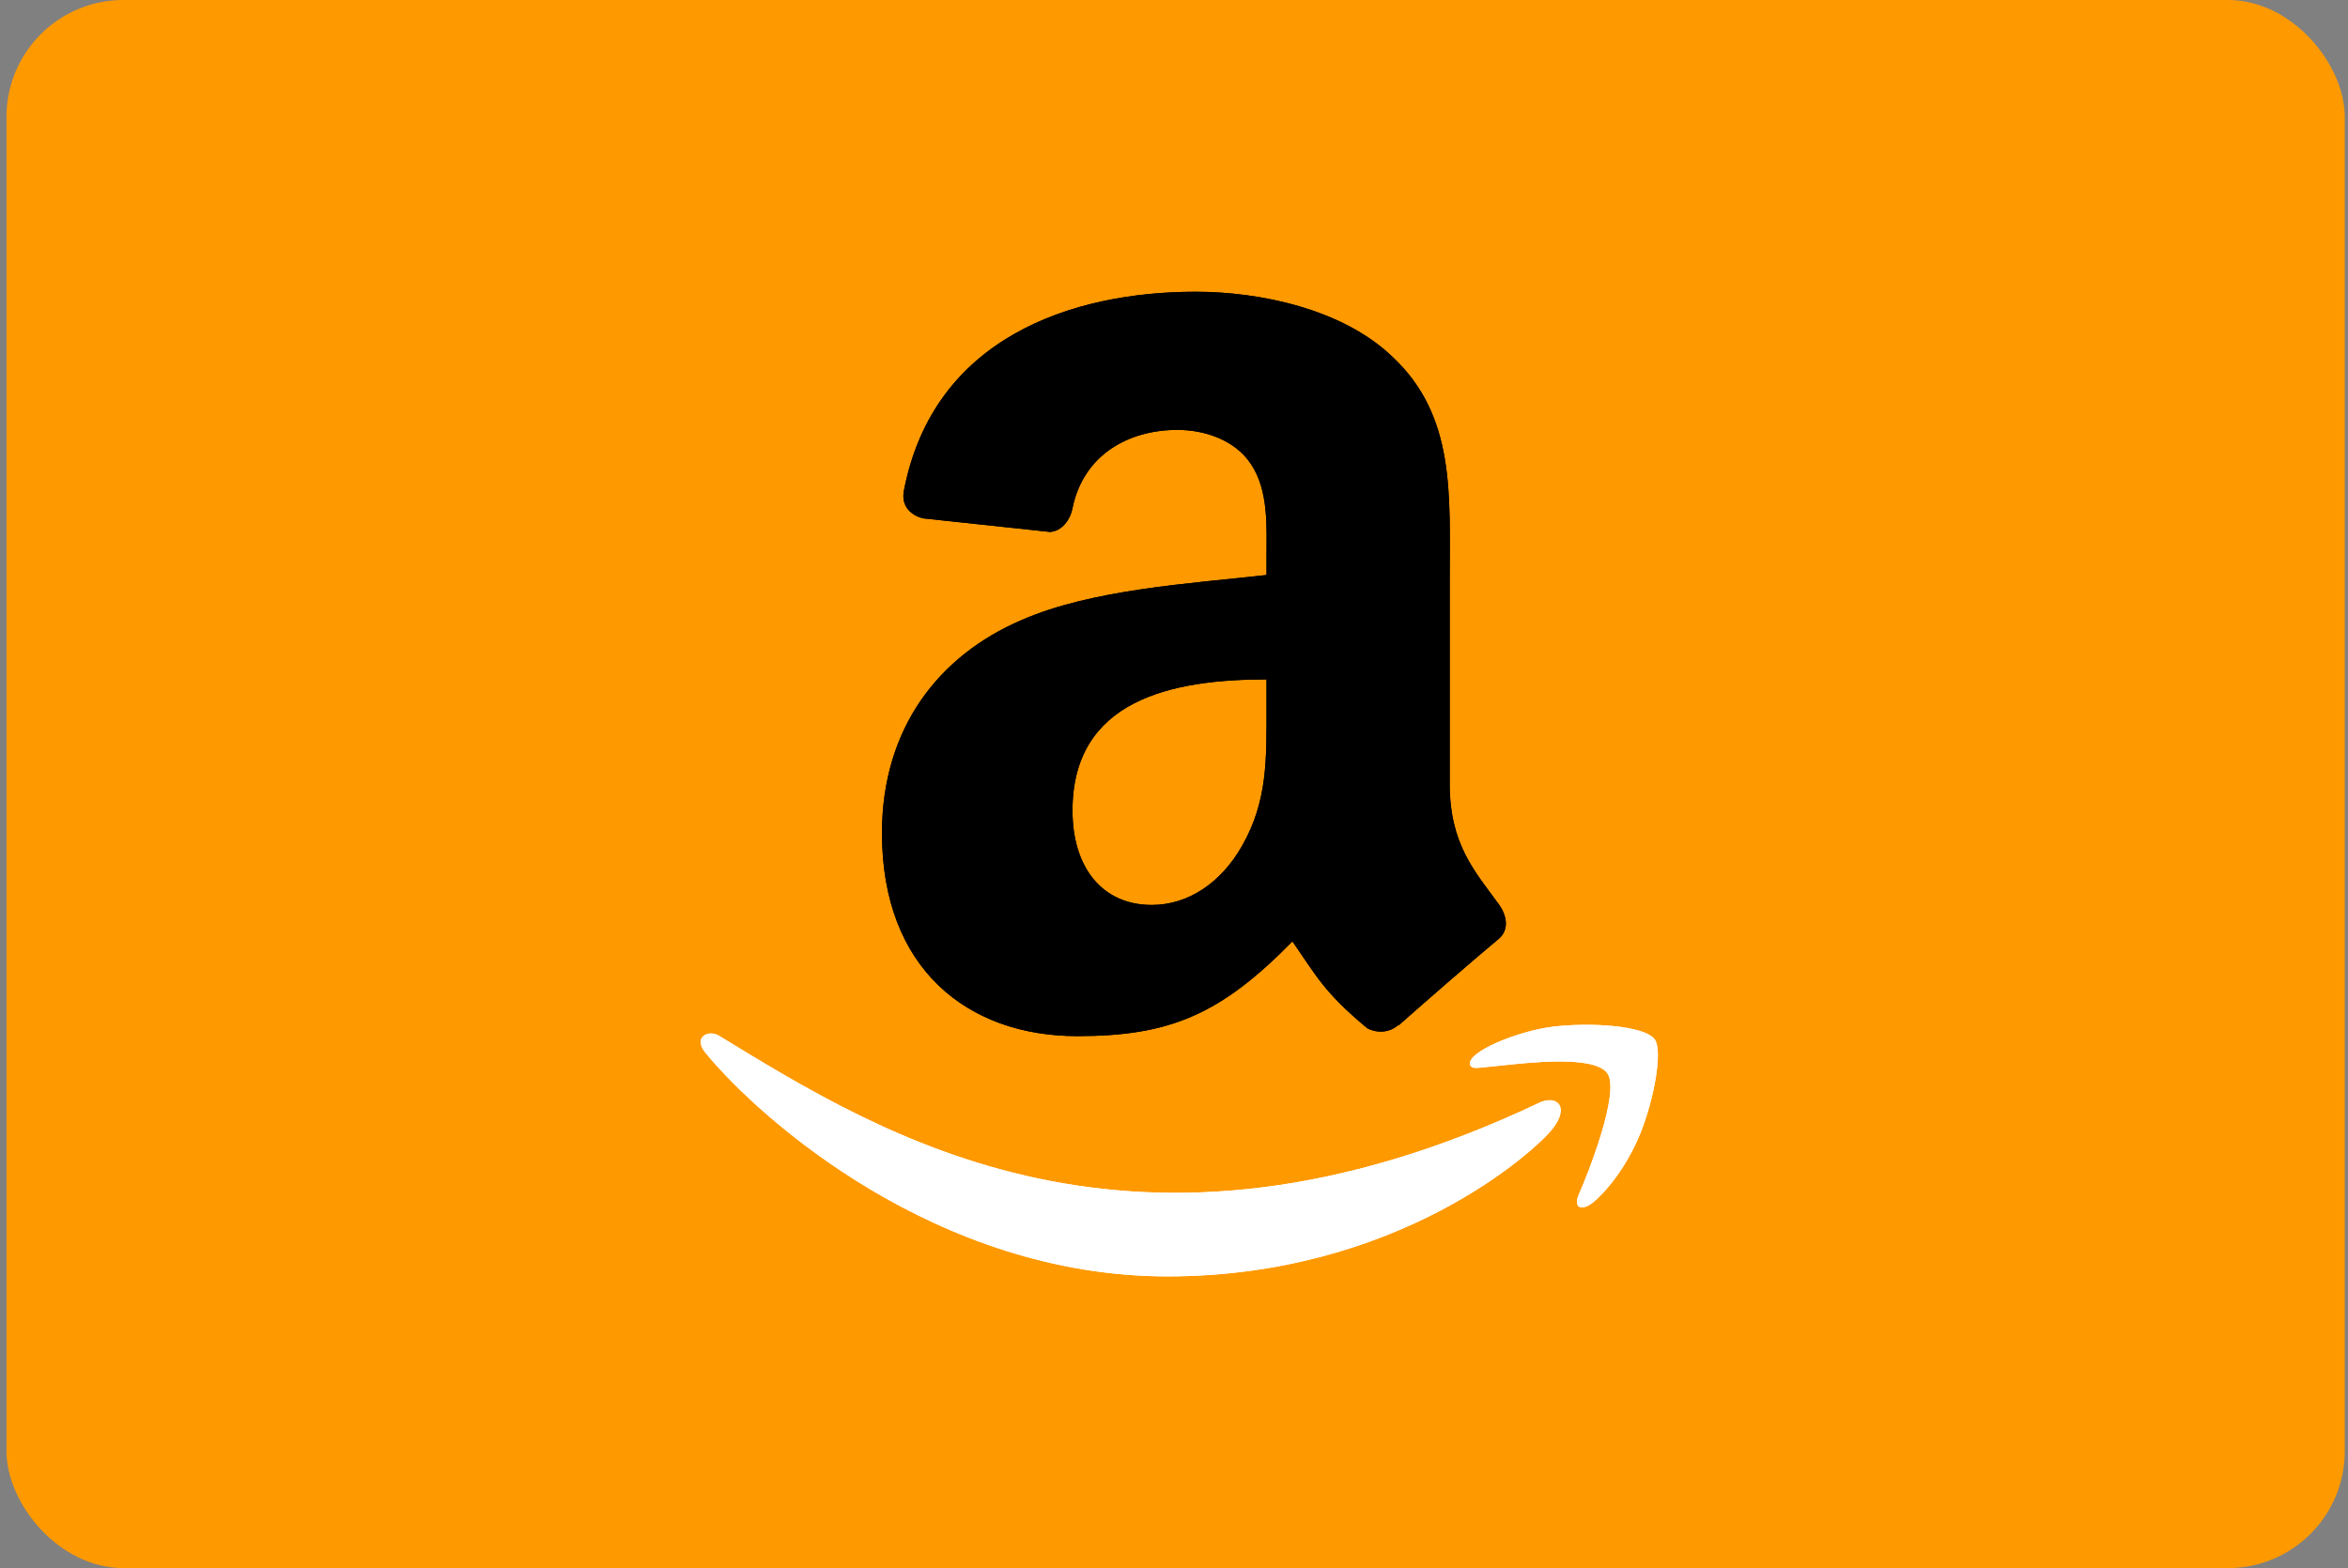 <svg width="241" height="161" viewBox="0 0 241 161" fill="none" xmlns="http://www.w3.org/2000/svg">
<rect x="0" y="0" width="241" height="161" fill="#808080" stroke="none"/>
<g id="Card Flags">
<rect x="0.667" width="240" height="161" rx="12" fill="#FF9900"/>
<g id="icon">
<path id="Vector" d="M158.096 113.173C116.306 133.031 90.371 116.416 73.768 106.325C72.741 105.689 70.995 106.474 72.51 108.211C78.041 114.907 96.167 131.047 119.827 131.047C143.503 131.047 157.589 118.148 159.351 115.898C161.101 113.667 159.865 112.436 158.096 113.173H158.096ZM169.833 106.701C168.711 105.242 163.009 104.97 159.421 105.41C155.827 105.838 150.432 108.031 150.901 109.348C151.142 109.841 151.633 109.62 154.102 109.398C156.578 109.151 163.513 108.277 164.958 110.164C166.41 112.063 162.746 121.11 162.077 122.569C161.43 124.028 162.324 124.405 163.538 123.433C164.736 122.461 166.904 119.946 168.359 116.385C169.804 112.806 170.686 107.812 169.833 106.701H169.833Z" fill="white"/>
<path id="Vector_2" fill-rule="evenodd" clip-rule="evenodd" d="M129.996 72.653C129.996 77.864 130.128 82.209 127.491 86.836C125.362 90.598 121.989 92.912 118.222 92.912C113.078 92.912 110.083 88.999 110.083 83.225C110.083 71.825 120.312 69.756 129.996 69.756V72.653ZM143.504 105.252C142.619 106.041 141.338 106.098 140.339 105.571C135.893 101.885 135.102 100.173 132.653 96.655C125.305 104.142 120.106 106.38 110.573 106.38C99.307 106.38 90.527 99.439 90.527 85.538C90.527 74.685 96.424 67.292 104.808 63.681C112.08 60.483 122.234 59.918 129.996 59.035V57.304C129.996 54.125 130.241 50.363 128.376 47.617C126.737 45.152 123.61 44.137 120.859 44.137C115.754 44.137 111.194 46.751 110.083 52.169C109.856 53.373 108.971 54.558 107.766 54.614L94.766 53.222C93.674 52.977 92.468 52.093 92.769 50.419C95.765 34.694 109.988 29.953 122.724 29.953C129.242 29.953 137.758 31.684 142.901 36.613C149.42 42.688 148.798 50.795 148.798 59.617V80.459C148.798 86.723 151.398 89.469 153.847 92.856C154.713 94.059 154.902 95.508 153.809 96.41C151.077 98.686 146.217 102.919 143.542 105.289L143.504 105.252" fill="black"/>
<path id="Vector_3" d="M158.096 113.173C116.306 133.031 90.371 116.416 73.768 106.325C72.741 105.689 70.995 106.474 72.51 108.211C78.041 114.907 96.167 131.047 119.827 131.047C143.503 131.047 157.589 118.148 159.351 115.898C161.101 113.667 159.865 112.436 158.096 113.173H158.096ZM169.833 106.701C168.711 105.242 163.009 104.97 159.421 105.41C155.827 105.838 150.432 108.031 150.901 109.348C151.142 109.841 151.633 109.62 154.102 109.398C156.578 109.151 163.513 108.277 164.958 110.164C166.41 112.063 162.746 121.11 162.077 122.569C161.43 124.028 162.324 124.405 163.538 123.433C164.736 122.461 166.904 119.946 168.359 116.385C169.804 112.806 170.686 107.812 169.833 106.701H169.833Z" fill="white"/>
<path id="Vector_4" fill-rule="evenodd" clip-rule="evenodd" d="M129.996 72.653C129.996 77.864 130.128 82.209 127.491 86.836C125.362 90.598 121.989 92.912 118.222 92.912C113.078 92.912 110.083 88.999 110.083 83.225C110.083 71.825 120.312 69.756 129.996 69.756V72.653ZM143.504 105.252C142.619 106.041 141.338 106.098 140.339 105.571C135.893 101.885 135.102 100.173 132.653 96.655C125.305 104.142 120.106 106.38 110.573 106.38C99.307 106.38 90.527 99.439 90.527 85.538C90.527 74.685 96.424 67.292 104.808 63.681C112.08 60.483 122.234 59.918 129.996 59.035V57.304C129.996 54.125 130.241 50.363 128.376 47.617C126.737 45.152 123.61 44.137 120.859 44.137C115.754 44.137 111.194 46.751 110.083 52.169C109.856 53.373 108.971 54.558 107.766 54.614L94.766 53.222C93.674 52.977 92.468 52.093 92.769 50.419C95.765 34.694 109.988 29.953 122.724 29.953C129.242 29.953 137.758 31.684 142.901 36.613C149.42 42.688 148.798 50.795 148.798 59.617V80.459C148.798 86.723 151.398 89.469 153.847 92.856C154.713 94.059 154.902 95.508 153.809 96.41C151.077 98.686 146.217 102.919 143.542 105.289L143.504 105.252" fill="black"/>
</g>
</g>
</svg>
